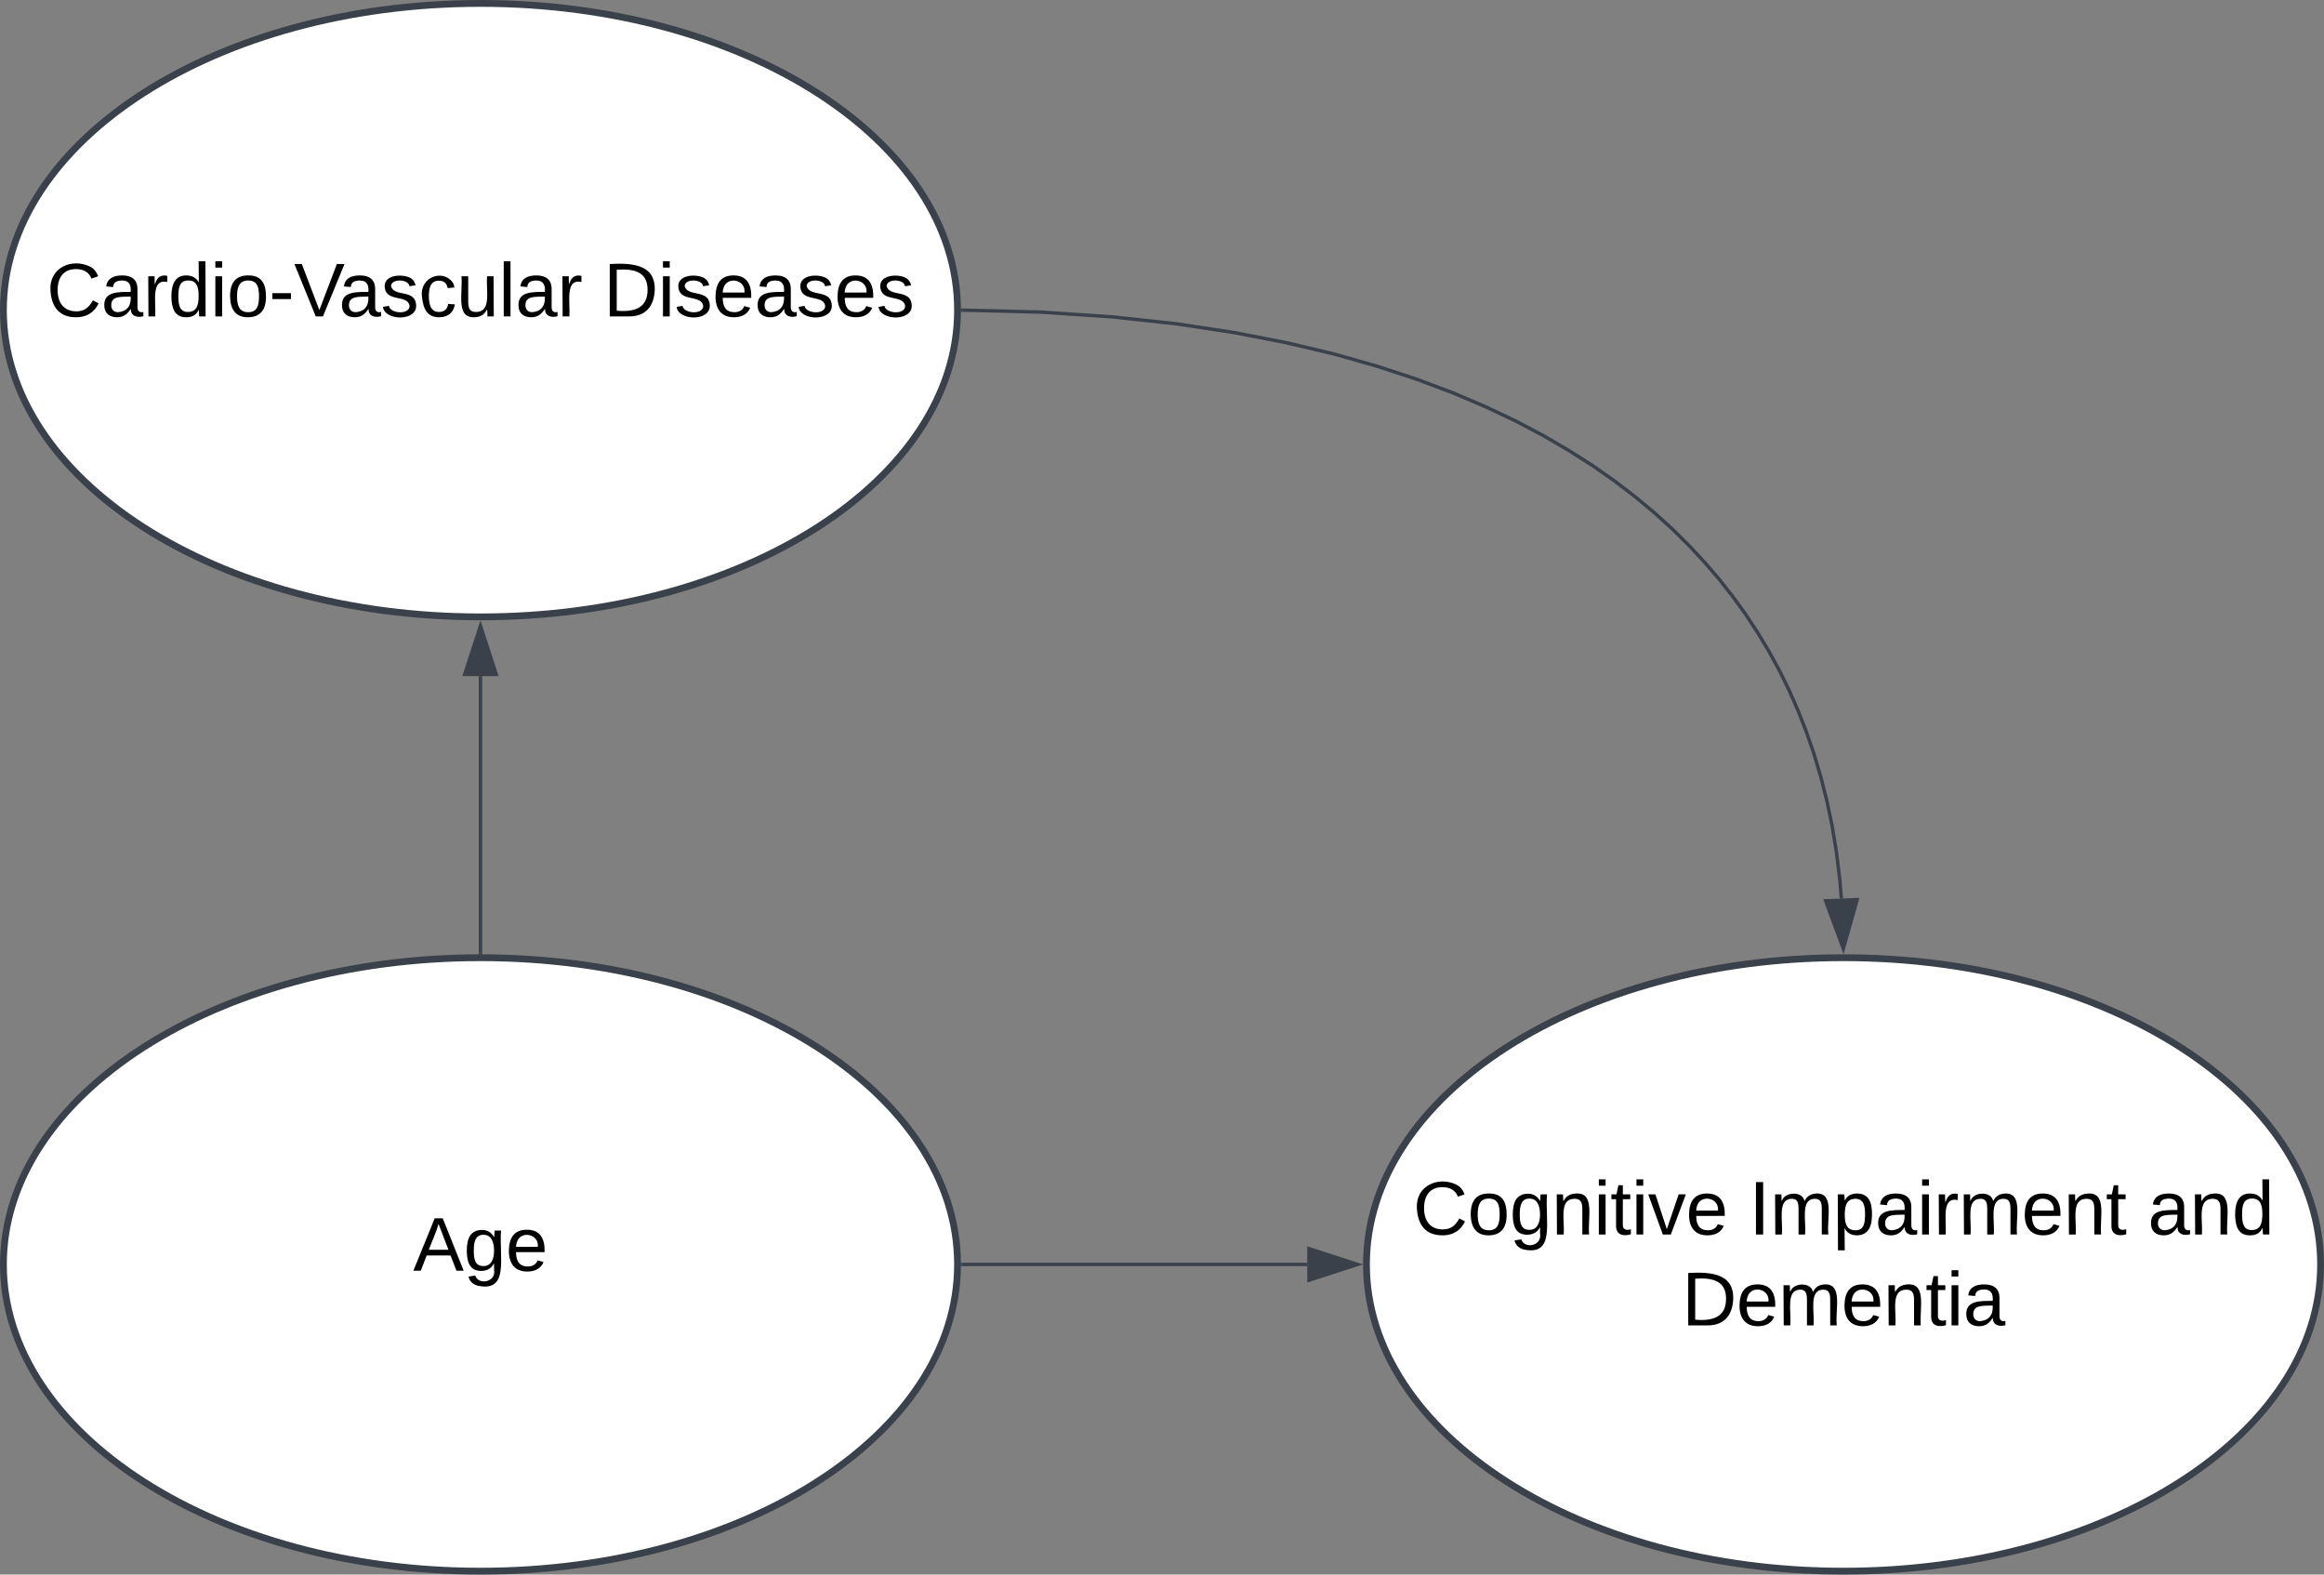 <svg xmlns="http://www.w3.org/2000/svg" xmlns:xlink="http://www.w3.org/1999/xlink" xmlns:lucid="lucid" width="682" height="462"><rect width="100%" height="100%" fill="#808080" stroke="none"/><g transform="translate(-999 -119)" lucid:page-tab-id="nRzLXVbuLT6p"><path d="M1280 490c0 49.7-62.68 90-140 90s-140-40.3-140-90 62.68-90 140-90 140 40.3 140 90z" stroke="#3a414a" stroke-width="2" fill="#fff"/><use xlink:href="#a" transform="matrix(1,0,0,1,1005,405) translate(115.247 86.84)"/><path d="M1280 210c0 49.7-62.68 90-140 90s-140-40.3-140-90 62.68-90 140-90 140 40.3 140 90z" stroke="#3a414a" stroke-width="2" fill="#fff"/><use xlink:href="#b" transform="matrix(1,0,0,1,1005,125) translate(7.685 86.84)"/><use xlink:href="#c" transform="matrix(1,0,0,1,1005,125) translate(171.08 86.84)"/><path d="M1680 490c0 49.7-62.68 90-140 90s-140-40.3-140-90 62.68-90 140-90 140 40.3 140 90z" stroke="#3a414a" stroke-width="2" fill="#fff"/><use xlink:href="#d" transform="matrix(1,0,0,1,1405,405) translate(8.678 76.215)"/><use xlink:href="#e" transform="matrix(1,0,0,1,1405,405) translate(107.258 76.215)"/><use xlink:href="#f" transform="matrix(1,0,0,1,1405,405) translate(224.295 76.215)"/><use xlink:href="#g" transform="matrix(1,0,0,1,1405,405) translate(87.567 102.882)"/><path d="M1140 398.5v-81.12" stroke="#3a414a" fill="none"/><path d="M1140.47 399H1139.54v-.5h.94z" stroke="#3a414a" stroke-width=".05" fill="#3a414a"/><path d="M1140 302.62l4.63 14.26h-9.27z" stroke="#3a414a" fill="#3a414a"/><path d="M1281.5 210l22.84.57 21 1.4 18.88 2.04 17.04 2.58 15.4 3 13.93 3.3 12.64 3.6 11.53 3.78 10.53 3.96 9.64 4.1 8.86 4.2 8.16 4.3 7.53 4.4 6.97 4.44 6.47 4.54 6 4.6 5.62 4.67 5.23 4.74 4.88 4.84 4.57 4.9 4.3 5 4 5.1 3.76 5.2 3.52 5.35 3.3 5.47 3.06 5.63 2.86 5.8 2.64 6 2.43 6.22 2.23 6.45 2 6.73 1.78 7.02 1.55 7.37 1.27 7.73 1 8.17.44 5.43" stroke="#3a414a" stroke-linejoin="round" fill="none"/><path d="M1281.53 209.54l-.02.95-.5-.03v-.94z" stroke="#3a414a" stroke-width=".05" fill="#3a414a"/><path d="M1539.94 397.38l-5.2-14.07 9.27-.35z" stroke="#3a414a" fill="#3a414a"/><path d="M1281.5 490h101.12" stroke="#3a414a" fill="none"/><path d="M1281.5 490.48h-.5v-.96h.5z" stroke="#3a414a" stroke-width=".05" fill="#3a414a"/><path d="M1397.38 490l-14.26 4.63v-9.26z" stroke="#3a414a" fill="#3a414a"/><defs><path d="M205 0l-28-72H64L36 0H1l101-248h38L239 0h-34zm-38-99l-47-123c-12 45-31 82-46 123h93" id="h"/><path d="M177-190C167-65 218 103 67 71c-23-6-38-20-44-43l32-5c15 47 100 32 89-28v-30C133-14 115 1 83 1 29 1 15-40 15-95c0-56 16-97 71-98 29-1 48 16 59 35 1-10 0-23 2-32h30zM94-22c36 0 50-32 50-73 0-42-14-75-50-75-39 0-46 34-46 75s6 73 46 73" id="i"/><path d="M100-194c63 0 86 42 84 106H49c0 40 14 67 53 68 26 1 43-12 49-29l28 8c-11 28-37 45-77 45C44 4 14-33 15-96c1-61 26-98 85-98zm52 81c6-60-76-77-97-28-3 7-6 17-6 28h103" id="j"/><g id="a"><use transform="matrix(0.062,0,0,0.062,0,0)" xlink:href="#h"/><use transform="matrix(0.062,0,0,0.062,14.815,0)" xlink:href="#i"/><use transform="matrix(0.062,0,0,0.062,27.16,0)" xlink:href="#j"/></g><path d="M212-179c-10-28-35-45-73-45-59 0-87 40-87 99 0 60 29 101 89 101 43 0 62-24 78-52l27 14C228-24 195 4 139 4 59 4 22-46 18-125c-6-104 99-153 187-111 19 9 31 26 39 46" id="k"/><path d="M141-36C126-15 110 5 73 4 37 3 15-17 15-53c-1-64 63-63 125-63 3-35-9-54-41-54-24 1-41 7-42 31l-33-3c5-37 33-52 76-52 45 0 72 20 72 64v82c-1 20 7 32 28 27v20c-31 9-61-2-59-35zM48-53c0 20 12 33 32 33 41-3 63-29 60-74-43 2-92-5-92 41" id="l"/><path d="M114-163C36-179 61-72 57 0H25l-1-190h30c1 12-1 29 2 39 6-27 23-49 58-41v29" id="m"/><path d="M85-194c31 0 48 13 60 33l-1-100h32l1 261h-30c-2-10 0-23-3-31C134-8 116 4 85 4 32 4 16-35 15-94c0-66 23-100 70-100zm9 24c-40 0-46 34-46 75 0 40 6 74 45 74 42 0 51-32 51-76 0-42-9-74-50-73" id="n"/><path d="M24-231v-30h32v30H24zM24 0v-190h32V0H24" id="o"/><path d="M100-194c62-1 85 37 85 99 1 63-27 99-86 99S16-35 15-95c0-66 28-99 85-99zM99-20c44 1 53-31 53-75 0-43-8-75-51-75s-53 32-53 75 10 74 51 75" id="p"/><path d="M16-82v-28h88v28H16" id="q"/><path d="M137 0h-34L2-248h35l83 218 83-218h36" id="r"/><path d="M135-143c-3-34-86-38-87 0 15 53 115 12 119 90S17 21 10-45l28-5c4 36 97 45 98 0-10-56-113-15-118-90-4-57 82-63 122-42 12 7 21 19 24 35" id="s"/><path d="M96-169c-40 0-48 33-48 73s9 75 48 75c24 0 41-14 43-38l32 2c-6 37-31 61-74 61-59 0-76-41-82-99-10-93 101-131 147-64 4 7 5 14 7 22l-32 3c-4-21-16-35-41-35" id="t"/><path d="M84 4C-5 8 30-112 23-190h32v120c0 31 7 50 39 49 72-2 45-101 50-169h31l1 190h-30c-1-10 1-25-2-33-11 22-28 36-60 37" id="u"/><path d="M24 0v-261h32V0H24" id="v"/><g id="b"><use transform="matrix(0.062,0,0,0.062,0,0)" xlink:href="#k"/><use transform="matrix(0.062,0,0,0.062,15.988,0)" xlink:href="#l"/><use transform="matrix(0.062,0,0,0.062,28.333,0)" xlink:href="#m"/><use transform="matrix(0.062,0,0,0.062,35.679,0)" xlink:href="#n"/><use transform="matrix(0.062,0,0,0.062,48.025,0)" xlink:href="#o"/><use transform="matrix(0.062,0,0,0.062,52.901,0)" xlink:href="#p"/><use transform="matrix(0.062,0,0,0.062,65.247,0)" xlink:href="#q"/><use transform="matrix(0.062,0,0,0.062,72.593,0)" xlink:href="#r"/><use transform="matrix(0.062,0,0,0.062,85.741,0)" xlink:href="#l"/><use transform="matrix(0.062,0,0,0.062,98.086,0)" xlink:href="#s"/><use transform="matrix(0.062,0,0,0.062,109.198,0)" xlink:href="#t"/><use transform="matrix(0.062,0,0,0.062,120.309,0)" xlink:href="#u"/><use transform="matrix(0.062,0,0,0.062,132.654,0)" xlink:href="#v"/><use transform="matrix(0.062,0,0,0.062,137.531,0)" xlink:href="#l"/><use transform="matrix(0.062,0,0,0.062,149.877,0)" xlink:href="#m"/></g><path d="M30-248c118-7 216 8 213 122C240-48 200 0 122 0H30v-248zM63-27c89 8 146-16 146-99s-60-101-146-95v194" id="w"/><g id="c"><use transform="matrix(0.062,0,0,0.062,0,0)" xlink:href="#w"/><use transform="matrix(0.062,0,0,0.062,15.988,0)" xlink:href="#o"/><use transform="matrix(0.062,0,0,0.062,20.864,0)" xlink:href="#s"/><use transform="matrix(0.062,0,0,0.062,31.975,0)" xlink:href="#j"/><use transform="matrix(0.062,0,0,0.062,44.321,0)" xlink:href="#l"/><use transform="matrix(0.062,0,0,0.062,56.667,0)" xlink:href="#s"/><use transform="matrix(0.062,0,0,0.062,67.778,0)" xlink:href="#j"/><use transform="matrix(0.062,0,0,0.062,80.123,0)" xlink:href="#s"/></g><path d="M117-194c89-4 53 116 60 194h-32v-121c0-31-8-49-39-48C34-167 62-67 57 0H25l-1-190h30c1 10-1 24 2 32 11-22 29-35 61-36" id="x"/><path d="M59-47c-2 24 18 29 38 22v24C64 9 27 4 27-40v-127H5v-23h24l9-43h21v43h35v23H59v120" id="y"/><path d="M108 0H70L1-190h34L89-25l56-165h34" id="z"/><g id="d"><use transform="matrix(0.062,0,0,0.062,0,0)" xlink:href="#k"/><use transform="matrix(0.062,0,0,0.062,15.988,0)" xlink:href="#p"/><use transform="matrix(0.062,0,0,0.062,28.333,0)" xlink:href="#i"/><use transform="matrix(0.062,0,0,0.062,40.679,0)" xlink:href="#x"/><use transform="matrix(0.062,0,0,0.062,53.025,0)" xlink:href="#o"/><use transform="matrix(0.062,0,0,0.062,57.901,0)" xlink:href="#y"/><use transform="matrix(0.062,0,0,0.062,64.074,0)" xlink:href="#o"/><use transform="matrix(0.062,0,0,0.062,68.951,0)" xlink:href="#z"/><use transform="matrix(0.062,0,0,0.062,80.062,0)" xlink:href="#j"/></g><path d="M33 0v-248h34V0H33" id="A"/><path d="M210-169c-67 3-38 105-44 169h-31v-121c0-29-5-50-35-48C34-165 62-65 56 0H25l-1-190h30c1 10-1 24 2 32 10-44 99-50 107 0 11-21 27-35 58-36 85-2 47 119 55 194h-31v-121c0-29-5-49-35-48" id="B"/><path d="M115-194c55 1 70 41 70 98S169 2 115 4C84 4 66-9 55-30l1 105H24l-1-265h31l2 30c10-21 28-34 59-34zm-8 174c40 0 45-34 45-75s-6-73-45-74c-42 0-51 32-51 76 0 43 10 73 51 73" id="C"/><g id="e"><use transform="matrix(0.062,0,0,0.062,0,0)" xlink:href="#A"/><use transform="matrix(0.062,0,0,0.062,6.173,0)" xlink:href="#B"/><use transform="matrix(0.062,0,0,0.062,24.63,0)" xlink:href="#C"/><use transform="matrix(0.062,0,0,0.062,36.975,0)" xlink:href="#l"/><use transform="matrix(0.062,0,0,0.062,49.321,0)" xlink:href="#o"/><use transform="matrix(0.062,0,0,0.062,54.198,0)" xlink:href="#m"/><use transform="matrix(0.062,0,0,0.062,61.543,0)" xlink:href="#B"/><use transform="matrix(0.062,0,0,0.062,80,0)" xlink:href="#j"/><use transform="matrix(0.062,0,0,0.062,92.346,0)" xlink:href="#x"/><use transform="matrix(0.062,0,0,0.062,104.691,0)" xlink:href="#y"/></g><g id="f"><use transform="matrix(0.062,0,0,0.062,0,0)" xlink:href="#l"/><use transform="matrix(0.062,0,0,0.062,12.346,0)" xlink:href="#x"/><use transform="matrix(0.062,0,0,0.062,24.691,0)" xlink:href="#n"/></g><g id="g"><use transform="matrix(0.062,0,0,0.062,0,0)" xlink:href="#w"/><use transform="matrix(0.062,0,0,0.062,15.988,0)" xlink:href="#j"/><use transform="matrix(0.062,0,0,0.062,28.333,0)" xlink:href="#B"/><use transform="matrix(0.062,0,0,0.062,46.79,0)" xlink:href="#j"/><use transform="matrix(0.062,0,0,0.062,59.136,0)" xlink:href="#x"/><use transform="matrix(0.062,0,0,0.062,71.481,0)" xlink:href="#y"/><use transform="matrix(0.062,0,0,0.062,77.654,0)" xlink:href="#o"/><use transform="matrix(0.062,0,0,0.062,82.531,0)" xlink:href="#l"/></g></defs></g></svg>